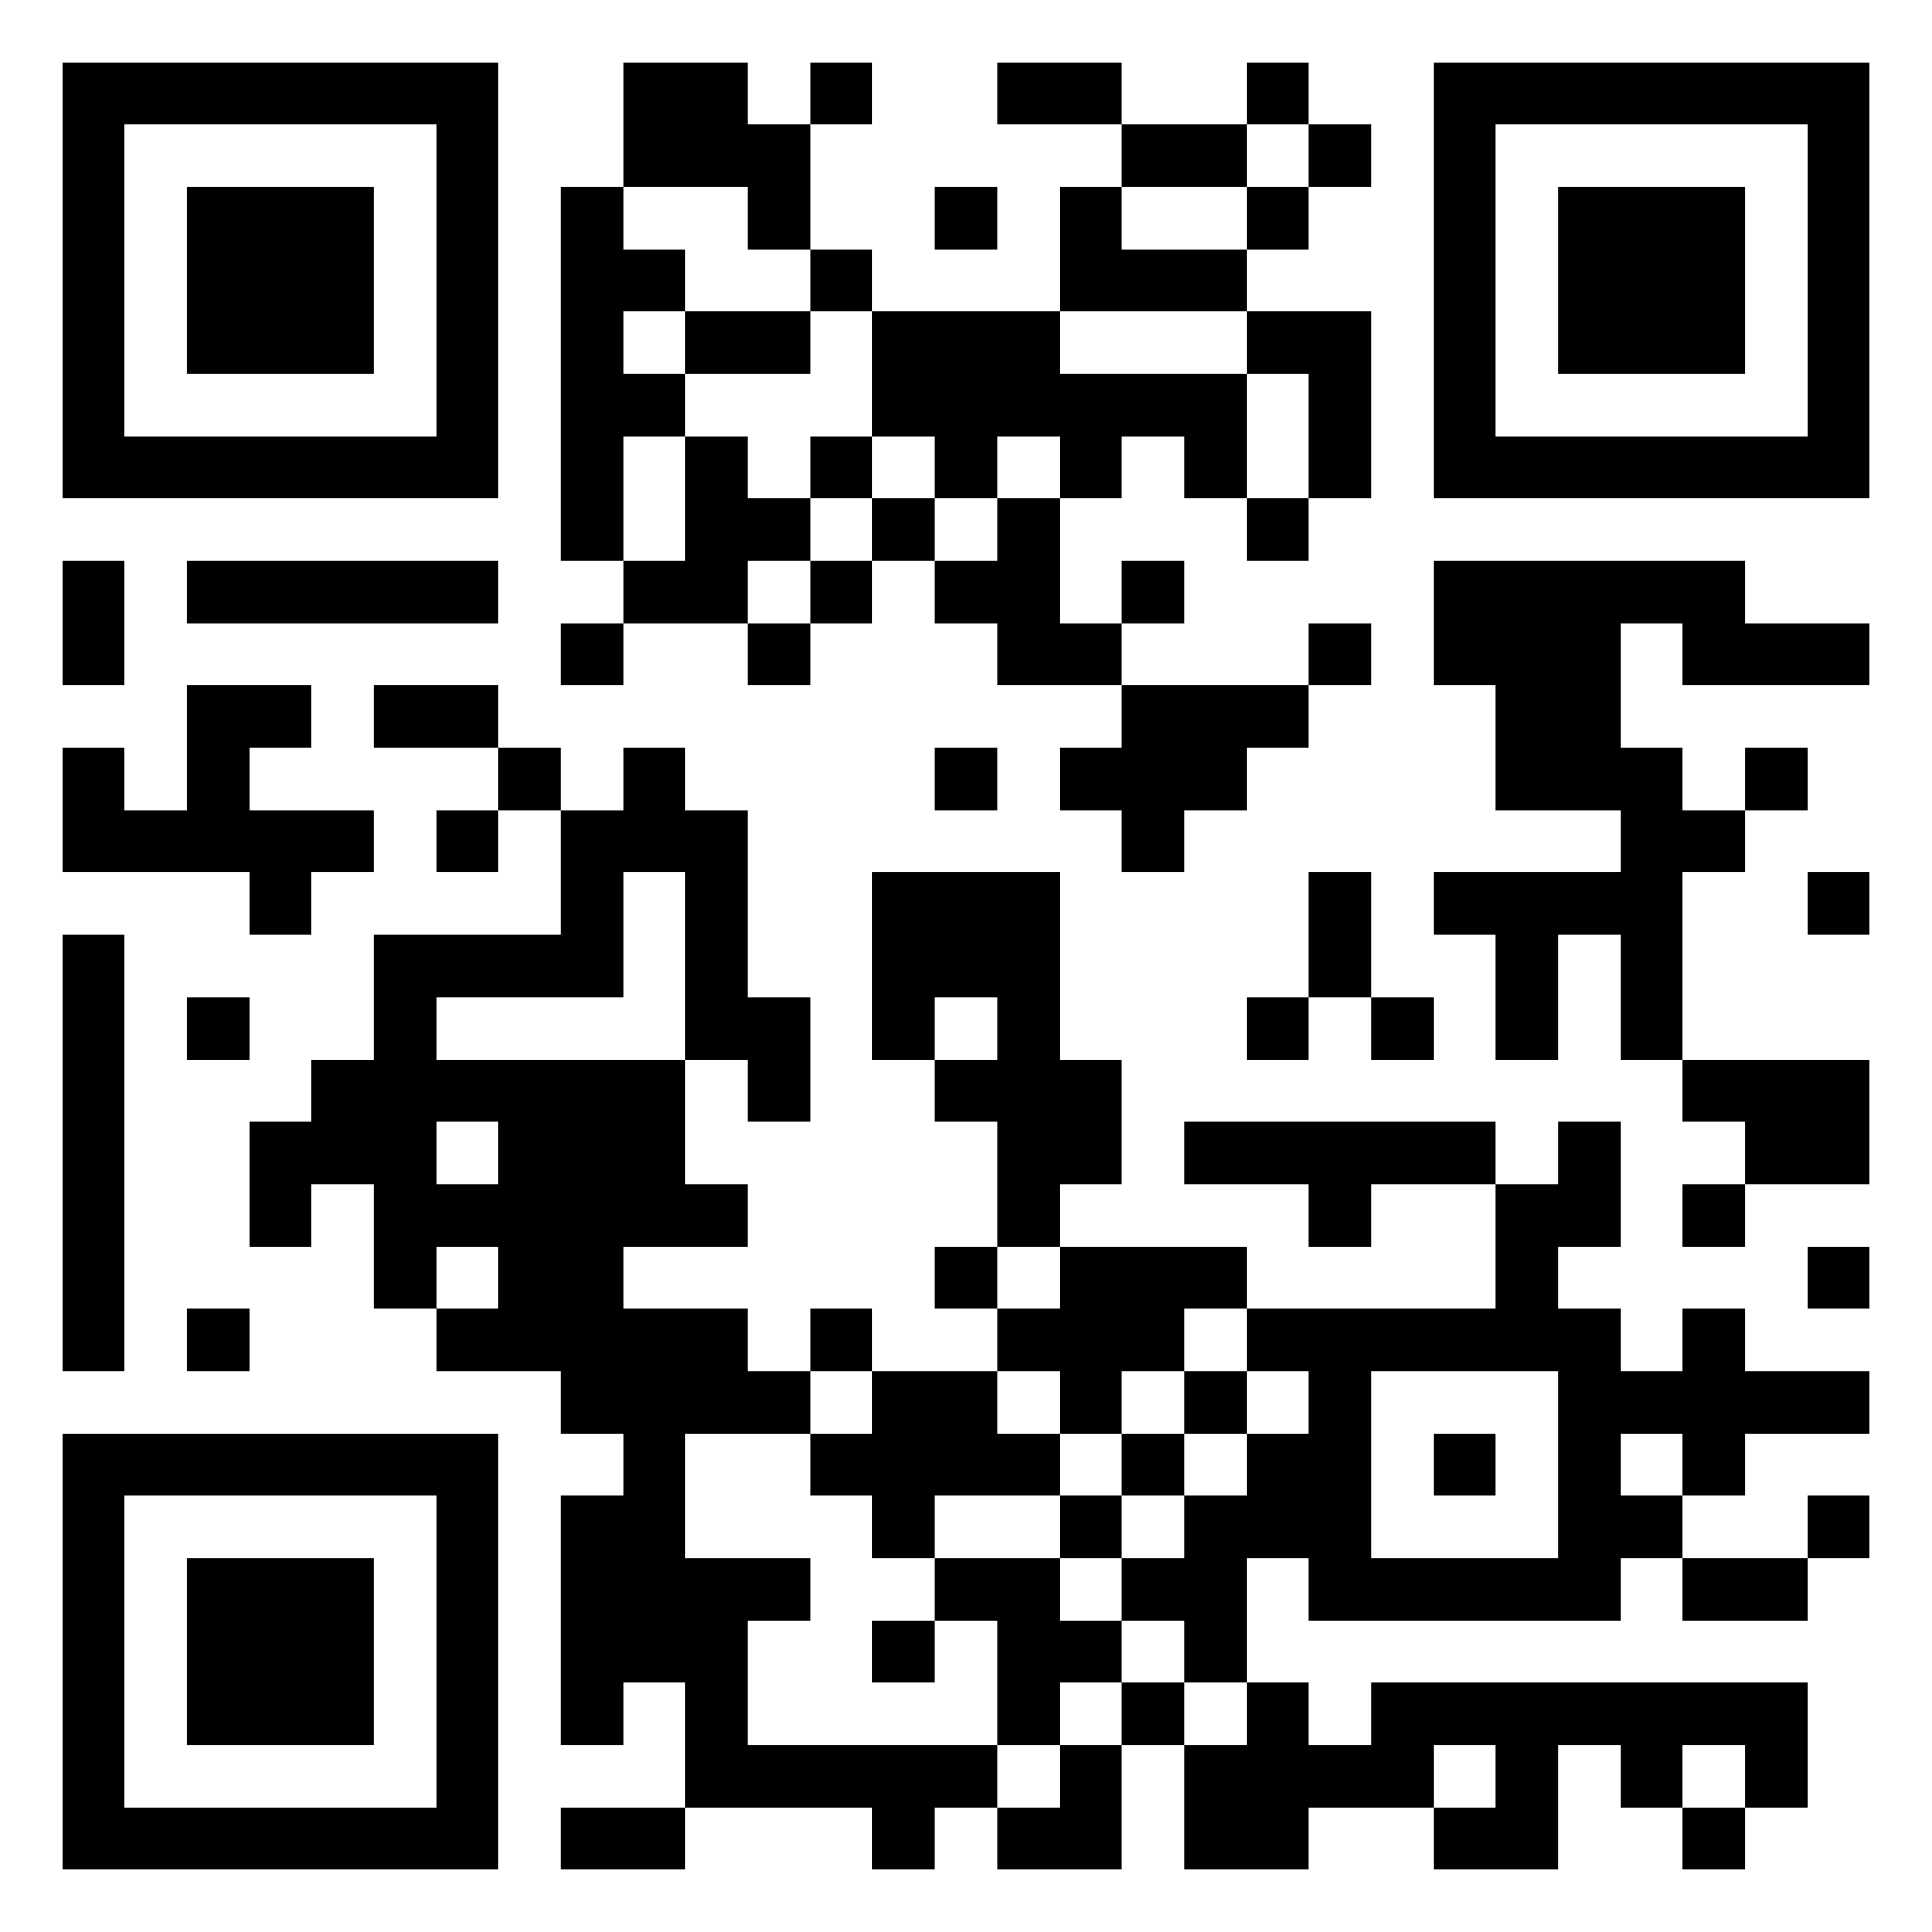 <?xml version="1.0" standalone="no"?>
<svg xmlns="http://www.w3.org/2000/svg" version="1.1" width="248" height="248">
	<!-- Created with https://api.qrserver.com (QR Code API, see goQR.me/api for information) -->
	<title>QR Code</title>
	<desc>github.com/eutectic6337/TNbadge</desc>
	<rect style="fill:rgb(255, 255, 255);fill-opacity:1" x="0" y="0" width="248" height="248" />
	<g id="elements">
		<path style="fill:rgb(0, 0, 0)" d="M 8,8 l 8,0 0,8 -8,0 z M 16,8 l 8,0 0,8 -8,0 z M 24,8 l 8,0 0,8 -8,0 z M 32,8 l 8,0 0,8 -8,0 z M 40,8 l 8,0 0,8 -8,0 z M 48,8 l 8,0 0,8 -8,0 z M 56,8 l 8,0 0,8 -8,0 z M 80,8 l 8,0 0,8 -8,0 z M 88,8 l 8,0 0,8 -8,0 z M 104,8 l 8,0 0,8 -8,0 z M 128,8 l 8,0 0,8 -8,0 z M 136,8 l 8,0 0,8 -8,0 z M 160,8 l 8,0 0,8 -8,0 z M 184,8 l 8,0 0,8 -8,0 z M 192,8 l 8,0 0,8 -8,0 z M 200,8 l 8,0 0,8 -8,0 z M 208,8 l 8,0 0,8 -8,0 z M 216,8 l 8,0 0,8 -8,0 z M 224,8 l 8,0 0,8 -8,0 z M 232,8 l 8,0 0,8 -8,0 z M 8,16 l 8,0 0,8 -8,0 z M 56,16 l 8,0 0,8 -8,0 z M 80,16 l 8,0 0,8 -8,0 z M 88,16 l 8,0 0,8 -8,0 z M 96,16 l 8,0 0,8 -8,0 z M 144,16 l 8,0 0,8 -8,0 z M 152,16 l 8,0 0,8 -8,0 z M 168,16 l 8,0 0,8 -8,0 z M 184,16 l 8,0 0,8 -8,0 z M 232,16 l 8,0 0,8 -8,0 z M 8,24 l 8,0 0,8 -8,0 z M 24,24 l 8,0 0,8 -8,0 z M 32,24 l 8,0 0,8 -8,0 z M 40,24 l 8,0 0,8 -8,0 z M 56,24 l 8,0 0,8 -8,0 z M 72,24 l 8,0 0,8 -8,0 z M 96,24 l 8,0 0,8 -8,0 z M 120,24 l 8,0 0,8 -8,0 z M 136,24 l 8,0 0,8 -8,0 z M 160,24 l 8,0 0,8 -8,0 z M 184,24 l 8,0 0,8 -8,0 z M 200,24 l 8,0 0,8 -8,0 z M 208,24 l 8,0 0,8 -8,0 z M 216,24 l 8,0 0,8 -8,0 z M 232,24 l 8,0 0,8 -8,0 z M 8,32 l 8,0 0,8 -8,0 z M 24,32 l 8,0 0,8 -8,0 z M 32,32 l 8,0 0,8 -8,0 z M 40,32 l 8,0 0,8 -8,0 z M 56,32 l 8,0 0,8 -8,0 z M 72,32 l 8,0 0,8 -8,0 z M 80,32 l 8,0 0,8 -8,0 z M 104,32 l 8,0 0,8 -8,0 z M 136,32 l 8,0 0,8 -8,0 z M 144,32 l 8,0 0,8 -8,0 z M 152,32 l 8,0 0,8 -8,0 z M 184,32 l 8,0 0,8 -8,0 z M 200,32 l 8,0 0,8 -8,0 z M 208,32 l 8,0 0,8 -8,0 z M 216,32 l 8,0 0,8 -8,0 z M 232,32 l 8,0 0,8 -8,0 z M 8,40 l 8,0 0,8 -8,0 z M 24,40 l 8,0 0,8 -8,0 z M 32,40 l 8,0 0,8 -8,0 z M 40,40 l 8,0 0,8 -8,0 z M 56,40 l 8,0 0,8 -8,0 z M 72,40 l 8,0 0,8 -8,0 z M 88,40 l 8,0 0,8 -8,0 z M 96,40 l 8,0 0,8 -8,0 z M 112,40 l 8,0 0,8 -8,0 z M 120,40 l 8,0 0,8 -8,0 z M 128,40 l 8,0 0,8 -8,0 z M 160,40 l 8,0 0,8 -8,0 z M 168,40 l 8,0 0,8 -8,0 z M 184,40 l 8,0 0,8 -8,0 z M 200,40 l 8,0 0,8 -8,0 z M 208,40 l 8,0 0,8 -8,0 z M 216,40 l 8,0 0,8 -8,0 z M 232,40 l 8,0 0,8 -8,0 z M 8,48 l 8,0 0,8 -8,0 z M 56,48 l 8,0 0,8 -8,0 z M 72,48 l 8,0 0,8 -8,0 z M 80,48 l 8,0 0,8 -8,0 z M 112,48 l 8,0 0,8 -8,0 z M 120,48 l 8,0 0,8 -8,0 z M 128,48 l 8,0 0,8 -8,0 z M 136,48 l 8,0 0,8 -8,0 z M 144,48 l 8,0 0,8 -8,0 z M 152,48 l 8,0 0,8 -8,0 z M 168,48 l 8,0 0,8 -8,0 z M 184,48 l 8,0 0,8 -8,0 z M 232,48 l 8,0 0,8 -8,0 z M 8,56 l 8,0 0,8 -8,0 z M 16,56 l 8,0 0,8 -8,0 z M 24,56 l 8,0 0,8 -8,0 z M 32,56 l 8,0 0,8 -8,0 z M 40,56 l 8,0 0,8 -8,0 z M 48,56 l 8,0 0,8 -8,0 z M 56,56 l 8,0 0,8 -8,0 z M 72,56 l 8,0 0,8 -8,0 z M 88,56 l 8,0 0,8 -8,0 z M 104,56 l 8,0 0,8 -8,0 z M 120,56 l 8,0 0,8 -8,0 z M 136,56 l 8,0 0,8 -8,0 z M 152,56 l 8,0 0,8 -8,0 z M 168,56 l 8,0 0,8 -8,0 z M 184,56 l 8,0 0,8 -8,0 z M 192,56 l 8,0 0,8 -8,0 z M 200,56 l 8,0 0,8 -8,0 z M 208,56 l 8,0 0,8 -8,0 z M 216,56 l 8,0 0,8 -8,0 z M 224,56 l 8,0 0,8 -8,0 z M 232,56 l 8,0 0,8 -8,0 z M 72,64 l 8,0 0,8 -8,0 z M 88,64 l 8,0 0,8 -8,0 z M 96,64 l 8,0 0,8 -8,0 z M 112,64 l 8,0 0,8 -8,0 z M 128,64 l 8,0 0,8 -8,0 z M 160,64 l 8,0 0,8 -8,0 z M 8,72 l 8,0 0,8 -8,0 z M 24,72 l 8,0 0,8 -8,0 z M 32,72 l 8,0 0,8 -8,0 z M 40,72 l 8,0 0,8 -8,0 z M 48,72 l 8,0 0,8 -8,0 z M 56,72 l 8,0 0,8 -8,0 z M 80,72 l 8,0 0,8 -8,0 z M 88,72 l 8,0 0,8 -8,0 z M 104,72 l 8,0 0,8 -8,0 z M 120,72 l 8,0 0,8 -8,0 z M 128,72 l 8,0 0,8 -8,0 z M 144,72 l 8,0 0,8 -8,0 z M 184,72 l 8,0 0,8 -8,0 z M 192,72 l 8,0 0,8 -8,0 z M 200,72 l 8,0 0,8 -8,0 z M 208,72 l 8,0 0,8 -8,0 z M 216,72 l 8,0 0,8 -8,0 z M 8,80 l 8,0 0,8 -8,0 z M 72,80 l 8,0 0,8 -8,0 z M 96,80 l 8,0 0,8 -8,0 z M 128,80 l 8,0 0,8 -8,0 z M 136,80 l 8,0 0,8 -8,0 z M 168,80 l 8,0 0,8 -8,0 z M 184,80 l 8,0 0,8 -8,0 z M 192,80 l 8,0 0,8 -8,0 z M 200,80 l 8,0 0,8 -8,0 z M 216,80 l 8,0 0,8 -8,0 z M 224,80 l 8,0 0,8 -8,0 z M 232,80 l 8,0 0,8 -8,0 z M 24,88 l 8,0 0,8 -8,0 z M 32,88 l 8,0 0,8 -8,0 z M 48,88 l 8,0 0,8 -8,0 z M 56,88 l 8,0 0,8 -8,0 z M 144,88 l 8,0 0,8 -8,0 z M 152,88 l 8,0 0,8 -8,0 z M 160,88 l 8,0 0,8 -8,0 z M 192,88 l 8,0 0,8 -8,0 z M 200,88 l 8,0 0,8 -8,0 z M 8,96 l 8,0 0,8 -8,0 z M 24,96 l 8,0 0,8 -8,0 z M 64,96 l 8,0 0,8 -8,0 z M 80,96 l 8,0 0,8 -8,0 z M 120,96 l 8,0 0,8 -8,0 z M 136,96 l 8,0 0,8 -8,0 z M 144,96 l 8,0 0,8 -8,0 z M 152,96 l 8,0 0,8 -8,0 z M 192,96 l 8,0 0,8 -8,0 z M 200,96 l 8,0 0,8 -8,0 z M 208,96 l 8,0 0,8 -8,0 z M 224,96 l 8,0 0,8 -8,0 z M 8,104 l 8,0 0,8 -8,0 z M 16,104 l 8,0 0,8 -8,0 z M 24,104 l 8,0 0,8 -8,0 z M 32,104 l 8,0 0,8 -8,0 z M 40,104 l 8,0 0,8 -8,0 z M 56,104 l 8,0 0,8 -8,0 z M 72,104 l 8,0 0,8 -8,0 z M 80,104 l 8,0 0,8 -8,0 z M 88,104 l 8,0 0,8 -8,0 z M 144,104 l 8,0 0,8 -8,0 z M 208,104 l 8,0 0,8 -8,0 z M 216,104 l 8,0 0,8 -8,0 z M 32,112 l 8,0 0,8 -8,0 z M 72,112 l 8,0 0,8 -8,0 z M 88,112 l 8,0 0,8 -8,0 z M 112,112 l 8,0 0,8 -8,0 z M 120,112 l 8,0 0,8 -8,0 z M 128,112 l 8,0 0,8 -8,0 z M 168,112 l 8,0 0,8 -8,0 z M 184,112 l 8,0 0,8 -8,0 z M 192,112 l 8,0 0,8 -8,0 z M 200,112 l 8,0 0,8 -8,0 z M 208,112 l 8,0 0,8 -8,0 z M 232,112 l 8,0 0,8 -8,0 z M 8,120 l 8,0 0,8 -8,0 z M 48,120 l 8,0 0,8 -8,0 z M 56,120 l 8,0 0,8 -8,0 z M 64,120 l 8,0 0,8 -8,0 z M 72,120 l 8,0 0,8 -8,0 z M 88,120 l 8,0 0,8 -8,0 z M 112,120 l 8,0 0,8 -8,0 z M 120,120 l 8,0 0,8 -8,0 z M 128,120 l 8,0 0,8 -8,0 z M 168,120 l 8,0 0,8 -8,0 z M 192,120 l 8,0 0,8 -8,0 z M 208,120 l 8,0 0,8 -8,0 z M 8,128 l 8,0 0,8 -8,0 z M 24,128 l 8,0 0,8 -8,0 z M 48,128 l 8,0 0,8 -8,0 z M 88,128 l 8,0 0,8 -8,0 z M 96,128 l 8,0 0,8 -8,0 z M 112,128 l 8,0 0,8 -8,0 z M 128,128 l 8,0 0,8 -8,0 z M 160,128 l 8,0 0,8 -8,0 z M 176,128 l 8,0 0,8 -8,0 z M 192,128 l 8,0 0,8 -8,0 z M 208,128 l 8,0 0,8 -8,0 z M 8,136 l 8,0 0,8 -8,0 z M 40,136 l 8,0 0,8 -8,0 z M 48,136 l 8,0 0,8 -8,0 z M 56,136 l 8,0 0,8 -8,0 z M 64,136 l 8,0 0,8 -8,0 z M 72,136 l 8,0 0,8 -8,0 z M 80,136 l 8,0 0,8 -8,0 z M 96,136 l 8,0 0,8 -8,0 z M 120,136 l 8,0 0,8 -8,0 z M 128,136 l 8,0 0,8 -8,0 z M 136,136 l 8,0 0,8 -8,0 z M 216,136 l 8,0 0,8 -8,0 z M 224,136 l 8,0 0,8 -8,0 z M 232,136 l 8,0 0,8 -8,0 z M 8,144 l 8,0 0,8 -8,0 z M 32,144 l 8,0 0,8 -8,0 z M 40,144 l 8,0 0,8 -8,0 z M 48,144 l 8,0 0,8 -8,0 z M 64,144 l 8,0 0,8 -8,0 z M 72,144 l 8,0 0,8 -8,0 z M 80,144 l 8,0 0,8 -8,0 z M 128,144 l 8,0 0,8 -8,0 z M 136,144 l 8,0 0,8 -8,0 z M 152,144 l 8,0 0,8 -8,0 z M 160,144 l 8,0 0,8 -8,0 z M 168,144 l 8,0 0,8 -8,0 z M 176,144 l 8,0 0,8 -8,0 z M 184,144 l 8,0 0,8 -8,0 z M 200,144 l 8,0 0,8 -8,0 z M 224,144 l 8,0 0,8 -8,0 z M 232,144 l 8,0 0,8 -8,0 z M 8,152 l 8,0 0,8 -8,0 z M 32,152 l 8,0 0,8 -8,0 z M 48,152 l 8,0 0,8 -8,0 z M 56,152 l 8,0 0,8 -8,0 z M 64,152 l 8,0 0,8 -8,0 z M 72,152 l 8,0 0,8 -8,0 z M 80,152 l 8,0 0,8 -8,0 z M 88,152 l 8,0 0,8 -8,0 z M 128,152 l 8,0 0,8 -8,0 z M 168,152 l 8,0 0,8 -8,0 z M 192,152 l 8,0 0,8 -8,0 z M 200,152 l 8,0 0,8 -8,0 z M 216,152 l 8,0 0,8 -8,0 z M 8,160 l 8,0 0,8 -8,0 z M 48,160 l 8,0 0,8 -8,0 z M 64,160 l 8,0 0,8 -8,0 z M 72,160 l 8,0 0,8 -8,0 z M 120,160 l 8,0 0,8 -8,0 z M 136,160 l 8,0 0,8 -8,0 z M 144,160 l 8,0 0,8 -8,0 z M 152,160 l 8,0 0,8 -8,0 z M 192,160 l 8,0 0,8 -8,0 z M 232,160 l 8,0 0,8 -8,0 z M 8,168 l 8,0 0,8 -8,0 z M 24,168 l 8,0 0,8 -8,0 z M 56,168 l 8,0 0,8 -8,0 z M 64,168 l 8,0 0,8 -8,0 z M 72,168 l 8,0 0,8 -8,0 z M 80,168 l 8,0 0,8 -8,0 z M 88,168 l 8,0 0,8 -8,0 z M 104,168 l 8,0 0,8 -8,0 z M 128,168 l 8,0 0,8 -8,0 z M 136,168 l 8,0 0,8 -8,0 z M 144,168 l 8,0 0,8 -8,0 z M 160,168 l 8,0 0,8 -8,0 z M 168,168 l 8,0 0,8 -8,0 z M 176,168 l 8,0 0,8 -8,0 z M 184,168 l 8,0 0,8 -8,0 z M 192,168 l 8,0 0,8 -8,0 z M 200,168 l 8,0 0,8 -8,0 z M 216,168 l 8,0 0,8 -8,0 z M 72,176 l 8,0 0,8 -8,0 z M 80,176 l 8,0 0,8 -8,0 z M 88,176 l 8,0 0,8 -8,0 z M 96,176 l 8,0 0,8 -8,0 z M 112,176 l 8,0 0,8 -8,0 z M 120,176 l 8,0 0,8 -8,0 z M 136,176 l 8,0 0,8 -8,0 z M 152,176 l 8,0 0,8 -8,0 z M 168,176 l 8,0 0,8 -8,0 z M 200,176 l 8,0 0,8 -8,0 z M 208,176 l 8,0 0,8 -8,0 z M 216,176 l 8,0 0,8 -8,0 z M 224,176 l 8,0 0,8 -8,0 z M 232,176 l 8,0 0,8 -8,0 z M 8,184 l 8,0 0,8 -8,0 z M 16,184 l 8,0 0,8 -8,0 z M 24,184 l 8,0 0,8 -8,0 z M 32,184 l 8,0 0,8 -8,0 z M 40,184 l 8,0 0,8 -8,0 z M 48,184 l 8,0 0,8 -8,0 z M 56,184 l 8,0 0,8 -8,0 z M 80,184 l 8,0 0,8 -8,0 z M 104,184 l 8,0 0,8 -8,0 z M 112,184 l 8,0 0,8 -8,0 z M 120,184 l 8,0 0,8 -8,0 z M 128,184 l 8,0 0,8 -8,0 z M 144,184 l 8,0 0,8 -8,0 z M 160,184 l 8,0 0,8 -8,0 z M 168,184 l 8,0 0,8 -8,0 z M 184,184 l 8,0 0,8 -8,0 z M 200,184 l 8,0 0,8 -8,0 z M 216,184 l 8,0 0,8 -8,0 z M 8,192 l 8,0 0,8 -8,0 z M 56,192 l 8,0 0,8 -8,0 z M 72,192 l 8,0 0,8 -8,0 z M 80,192 l 8,0 0,8 -8,0 z M 112,192 l 8,0 0,8 -8,0 z M 136,192 l 8,0 0,8 -8,0 z M 152,192 l 8,0 0,8 -8,0 z M 160,192 l 8,0 0,8 -8,0 z M 168,192 l 8,0 0,8 -8,0 z M 200,192 l 8,0 0,8 -8,0 z M 208,192 l 8,0 0,8 -8,0 z M 232,192 l 8,0 0,8 -8,0 z M 8,200 l 8,0 0,8 -8,0 z M 24,200 l 8,0 0,8 -8,0 z M 32,200 l 8,0 0,8 -8,0 z M 40,200 l 8,0 0,8 -8,0 z M 56,200 l 8,0 0,8 -8,0 z M 72,200 l 8,0 0,8 -8,0 z M 80,200 l 8,0 0,8 -8,0 z M 88,200 l 8,0 0,8 -8,0 z M 96,200 l 8,0 0,8 -8,0 z M 120,200 l 8,0 0,8 -8,0 z M 128,200 l 8,0 0,8 -8,0 z M 144,200 l 8,0 0,8 -8,0 z M 152,200 l 8,0 0,8 -8,0 z M 168,200 l 8,0 0,8 -8,0 z M 176,200 l 8,0 0,8 -8,0 z M 184,200 l 8,0 0,8 -8,0 z M 192,200 l 8,0 0,8 -8,0 z M 200,200 l 8,0 0,8 -8,0 z M 216,200 l 8,0 0,8 -8,0 z M 224,200 l 8,0 0,8 -8,0 z M 8,208 l 8,0 0,8 -8,0 z M 24,208 l 8,0 0,8 -8,0 z M 32,208 l 8,0 0,8 -8,0 z M 40,208 l 8,0 0,8 -8,0 z M 56,208 l 8,0 0,8 -8,0 z M 72,208 l 8,0 0,8 -8,0 z M 80,208 l 8,0 0,8 -8,0 z M 88,208 l 8,0 0,8 -8,0 z M 112,208 l 8,0 0,8 -8,0 z M 128,208 l 8,0 0,8 -8,0 z M 136,208 l 8,0 0,8 -8,0 z M 152,208 l 8,0 0,8 -8,0 z M 8,216 l 8,0 0,8 -8,0 z M 24,216 l 8,0 0,8 -8,0 z M 32,216 l 8,0 0,8 -8,0 z M 40,216 l 8,0 0,8 -8,0 z M 56,216 l 8,0 0,8 -8,0 z M 72,216 l 8,0 0,8 -8,0 z M 88,216 l 8,0 0,8 -8,0 z M 128,216 l 8,0 0,8 -8,0 z M 144,216 l 8,0 0,8 -8,0 z M 160,216 l 8,0 0,8 -8,0 z M 176,216 l 8,0 0,8 -8,0 z M 184,216 l 8,0 0,8 -8,0 z M 192,216 l 8,0 0,8 -8,0 z M 200,216 l 8,0 0,8 -8,0 z M 208,216 l 8,0 0,8 -8,0 z M 216,216 l 8,0 0,8 -8,0 z M 224,216 l 8,0 0,8 -8,0 z M 8,224 l 8,0 0,8 -8,0 z M 56,224 l 8,0 0,8 -8,0 z M 88,224 l 8,0 0,8 -8,0 z M 96,224 l 8,0 0,8 -8,0 z M 104,224 l 8,0 0,8 -8,0 z M 112,224 l 8,0 0,8 -8,0 z M 120,224 l 8,0 0,8 -8,0 z M 136,224 l 8,0 0,8 -8,0 z M 152,224 l 8,0 0,8 -8,0 z M 160,224 l 8,0 0,8 -8,0 z M 168,224 l 8,0 0,8 -8,0 z M 176,224 l 8,0 0,8 -8,0 z M 192,224 l 8,0 0,8 -8,0 z M 208,224 l 8,0 0,8 -8,0 z M 224,224 l 8,0 0,8 -8,0 z M 8,232 l 8,0 0,8 -8,0 z M 16,232 l 8,0 0,8 -8,0 z M 24,232 l 8,0 0,8 -8,0 z M 32,232 l 8,0 0,8 -8,0 z M 40,232 l 8,0 0,8 -8,0 z M 48,232 l 8,0 0,8 -8,0 z M 56,232 l 8,0 0,8 -8,0 z M 72,232 l 8,0 0,8 -8,0 z M 80,232 l 8,0 0,8 -8,0 z M 112,232 l 8,0 0,8 -8,0 z M 128,232 l 8,0 0,8 -8,0 z M 136,232 l 8,0 0,8 -8,0 z M 152,232 l 8,0 0,8 -8,0 z M 160,232 l 8,0 0,8 -8,0 z M 184,232 l 8,0 0,8 -8,0 z M 192,232 l 8,0 0,8 -8,0 z M 216,232 l 8,0 0,8 -8,0 z " />
	</g>
</svg>
